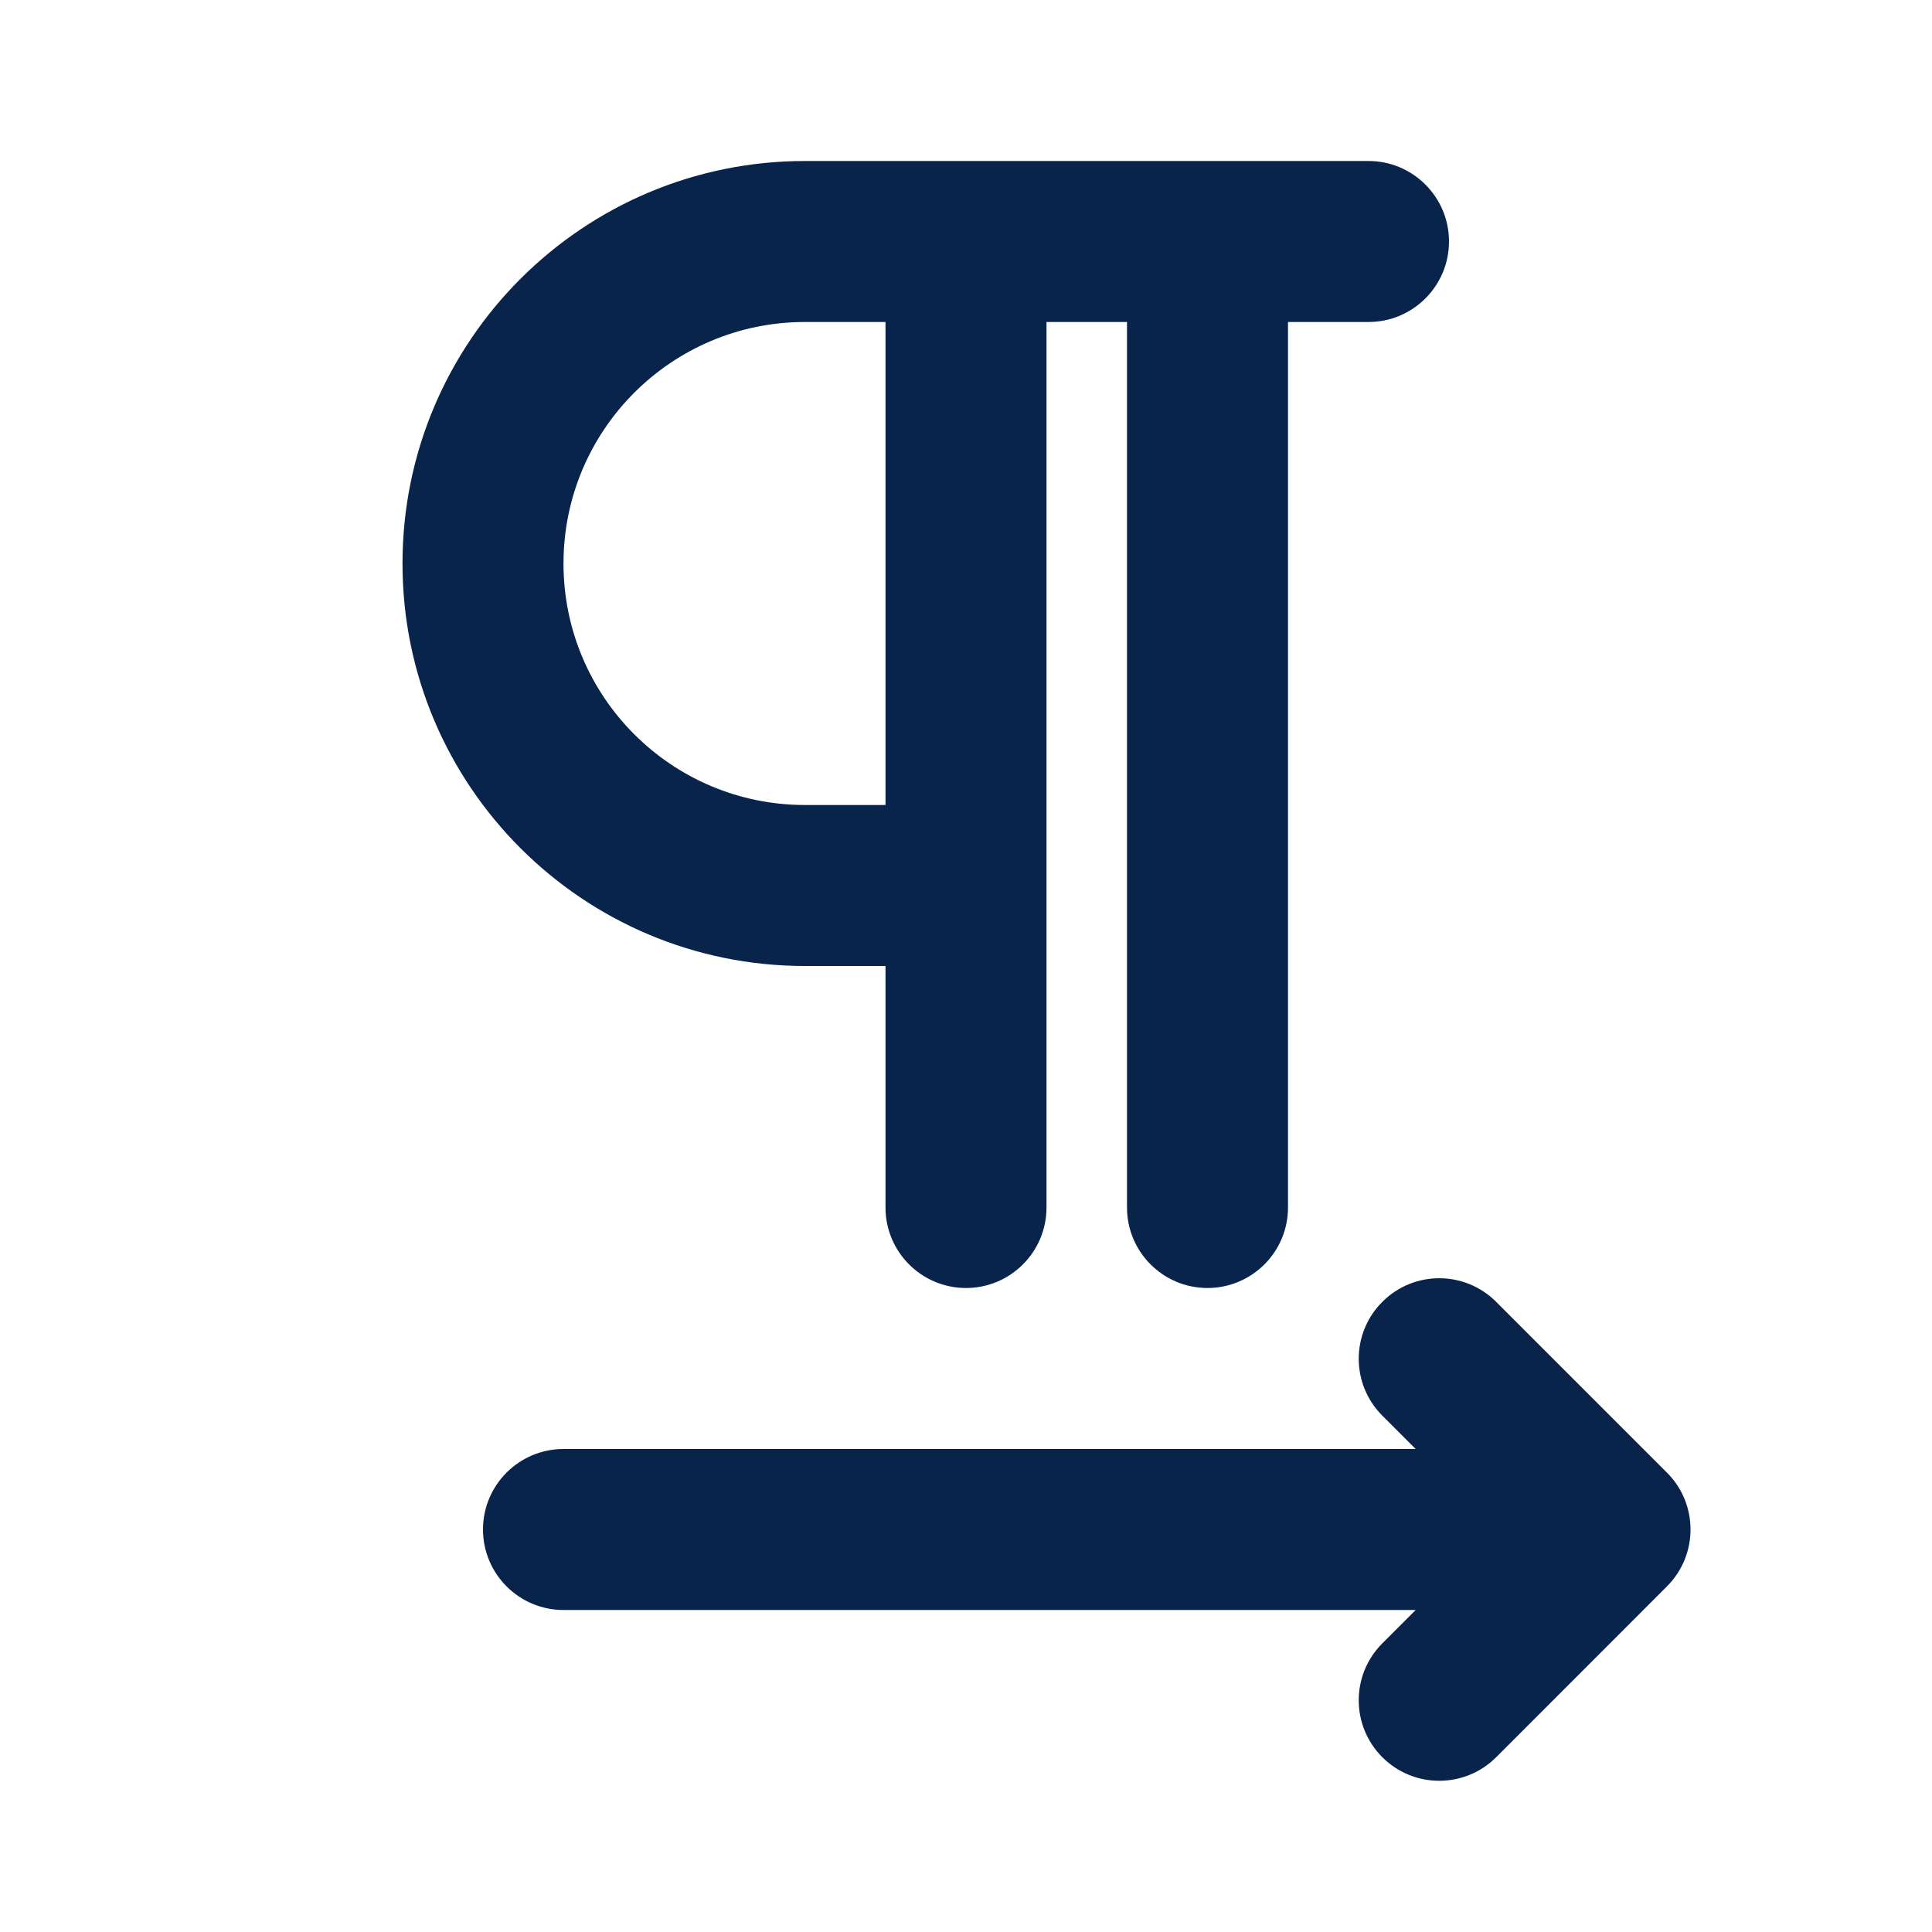 <svg xmlns="http://www.w3.org/2000/svg" width="24" height="24" viewBox="0 0 24 24"><g fill="none" fill-rule="evenodd"><path d="M24,0 L24,24 L0,24 L0,0 L24,0 Z M12.594,23.258 L12.582,23.259 L12.511,23.295 L12.492,23.299 L12.477,23.295 L12.406,23.259 C12.396,23.256 12.387,23.259 12.382,23.265 L12.378,23.276 L12.361,23.703 L12.366,23.724 L12.377,23.736 L12.48,23.81 L12.495,23.814 L12.507,23.81 L12.611,23.736 L12.623,23.72 L12.627,23.703 L12.61,23.276 C12.608,23.266 12.601,23.259 12.594,23.258 Z M12.858,23.145 L12.845,23.147 L12.66,23.24 L12.65,23.25 L12.647,23.261 L12.665,23.691 L12.67,23.703 L12.678,23.71 L12.879,23.803 C12.891,23.807 12.902,23.803 12.908,23.795 L12.912,23.781 L12.878,23.166 C12.875,23.155 12.867,23.147 12.858,23.145 Z M12.143,23.147 C12.133,23.142 12.122,23.145 12.116,23.153 L12.11,23.166 L12.076,23.781 C12.075,23.793 12.083,23.802 12.093,23.805 L12.108,23.803 L12.309,23.71 L12.319,23.702 L12.322,23.691 L12.34,23.261 L12.337,23.248 L12.328,23.24 L12.143,23.147 Z"/><path fill="#09244B" d="M5,7 C5,4.239 7.239,2 10,2 L17,2 C17.552,2 18,2.448 18,3 C18,3.552 17.552,4 17,4 L16,4 L16,15 C16,15.552 15.552,16 15,16 C14.448,16 14,15.552 14,15 L14,4 L13,4 L13,15 C13,15.552 12.552,16 12,16 C11.448,16 11,15.552 11,15 L11,12 L10,12 C7.239,12 5,9.761 5,7 Z M11,10 L11,4 L10,4 C8.343,4 7,5.343 7,7 C7,8.657 8.343,10 10,10 L11,10 Z M17.172,16.172 C17.562,15.781 18.195,15.781 18.586,16.172 L20.707,18.293 C21.098,18.683 21.098,19.317 20.707,19.707 L18.586,21.829 C18.195,22.219 17.562,22.219 17.172,21.829 C16.781,21.438 16.781,20.805 17.172,20.414 L17.586,20 L7,20 C6.448,20 6,19.552 6,19 C6,18.448 6.448,18 7,18 L17.586,18 L17.172,17.586 C16.781,17.195 16.781,16.562 17.172,16.172 Z"/></g></svg>